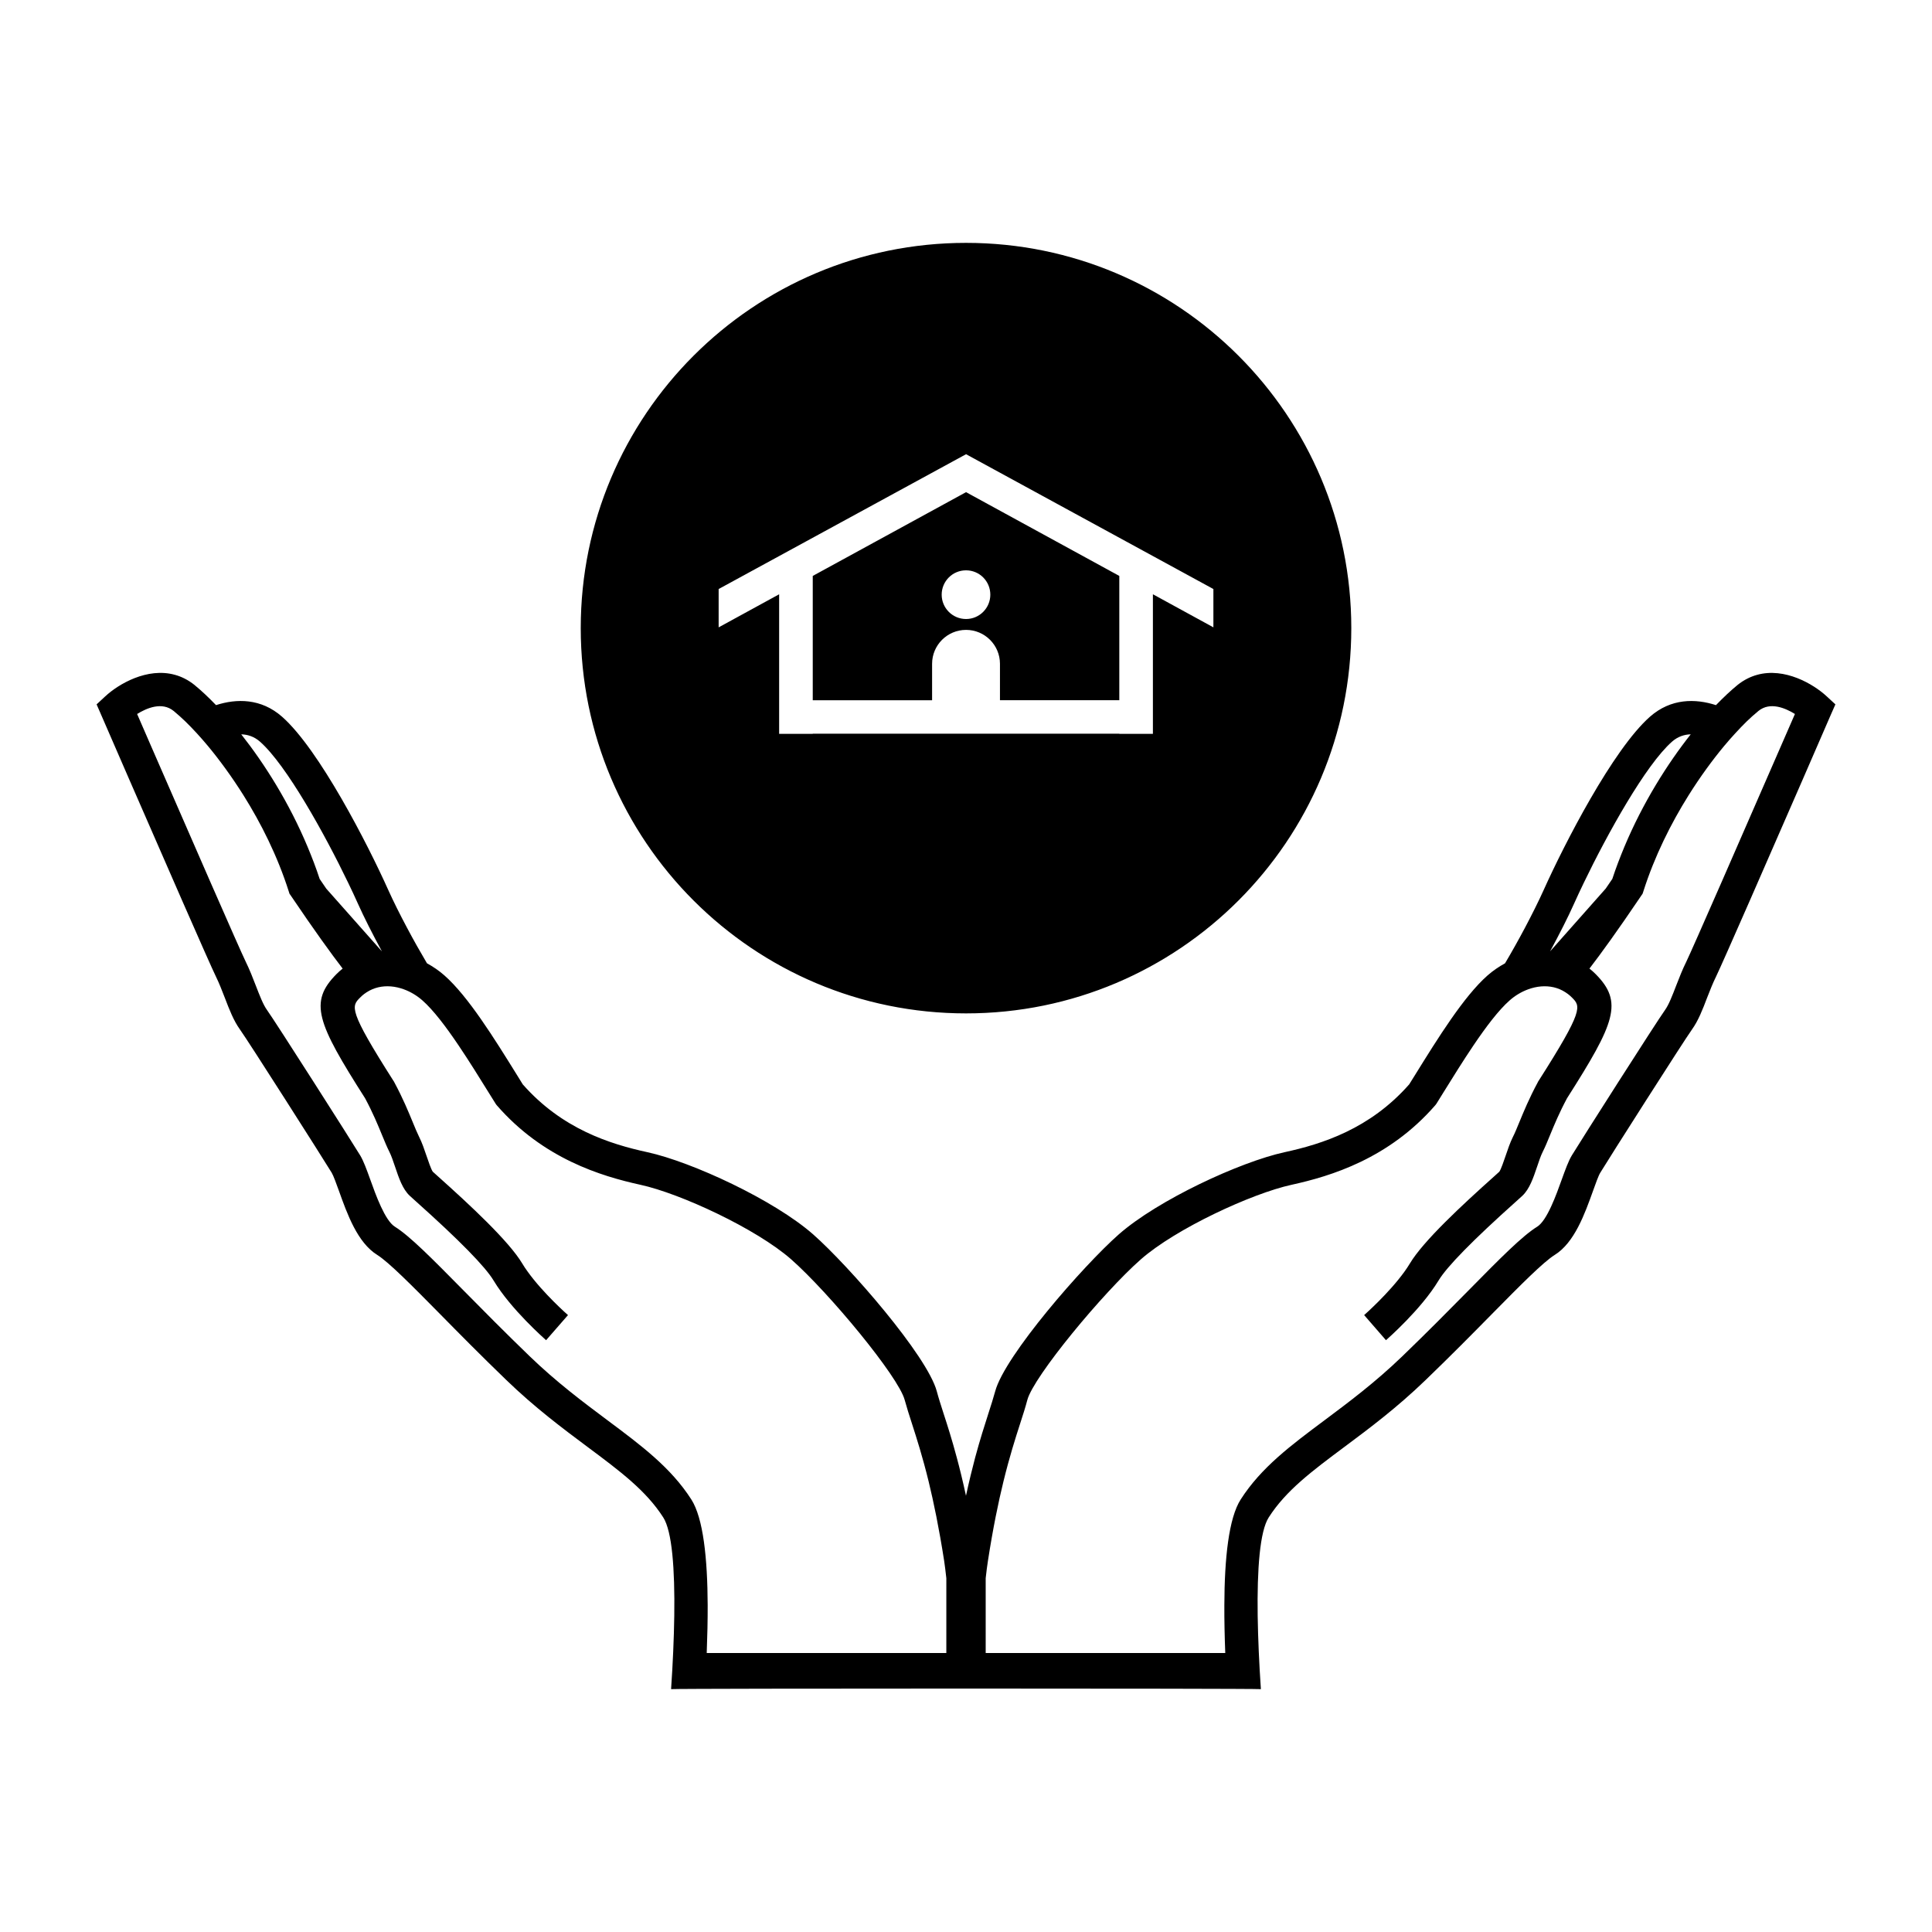 <svg xmlns="http://www.w3.org/2000/svg" xmlns:xlink="http://www.w3.org/1999/xlink" version="1.1" x="0px" y="0px" viewBox="0 0 100 100" enable-background="new 0 0 100 100" xml:space="preserve"><path d="M48.245,34.359c0-0.97,0.787-1.756,1.758-1.756c0.969,0,1.755,0.786,1.755,1.756v1.884h6.177V29.81l-7.932-4.336  l-7.935,4.336v6.434h6.177V34.359z M50.002,29.52c0.694,0,1.257,0.562,1.257,1.26c0,0.693-0.563,1.26-1.257,1.26  c-0.697,0-1.261-0.566-1.261-1.26C48.742,30.082,49.305,29.52,50.002,29.52z M50.002,52.453c11.012,0,19.941-8.929,19.941-19.942  c0-11.013-8.929-19.94-19.941-19.94c-11.015,0-19.943,8.928-19.943,19.94C30.059,43.524,38.987,52.453,50.002,52.453z   M37.197,30.488l12.806-6.978l12.802,6.978v1.983l-3.131-1.712v7.225h-1.739v-0.007H42.068v0.007h-1.74V30.76l-3.131,1.712V30.488z   M94.55,36.043c-0.693-0.643-2.175-1.508-3.6-1.114c-0.346,0.095-0.69,0.264-1.018,0.527c-0.009,0.009-0.02,0.019-0.03,0.026  c-0.322,0.264-0.687,0.606-1.084,1.016c-1.062-0.345-2.331-0.357-3.416,0.599c-1.925,1.698-4.439,6.604-5.499,8.964  c-0.265,0.588-0.604,1.268-0.977,1.971c-0.322,0.607-0.671,1.231-1.026,1.829c-0.314,0.172-0.619,0.377-0.904,0.627  c-1.23,1.084-2.577,3.256-3.766,5.173l-0.291,0.466c-2.029,2.306-4.509,3.089-6.451,3.511c-2.307,0.504-6.557,2.474-8.581,4.254  c-1.843,1.626-5.905,6.279-6.397,8.124c-0.092,0.341-0.213,0.714-0.353,1.151c-0.192,0.598-0.429,1.333-0.684,2.279  c-0.152,0.573-0.312,1.226-0.474,1.974c-0.161-0.748-0.321-1.4-0.476-1.974c-0.252-0.946-0.488-1.682-0.683-2.279  c-0.14-0.438-0.261-0.811-0.351-1.151c-0.495-1.845-4.556-6.498-6.4-8.124c-2.024-1.78-6.272-3.75-8.578-4.254  c-1.942-0.422-4.423-1.205-6.453-3.511L26.77,55.66c-1.19-1.917-2.537-4.089-3.768-5.173c-0.283-0.25-0.588-0.455-0.902-0.627  c-0.354-0.598-0.705-1.222-1.027-1.829c-0.375-0.703-0.714-1.383-0.979-1.971c-1.058-2.36-3.57-7.266-5.496-8.964  c-1.087-0.956-2.353-0.943-3.416-0.599c-0.396-0.409-0.761-0.752-1.084-1.016c-0.009-0.008-0.022-0.018-0.029-0.026  c-0.33-0.264-0.673-0.433-1.018-0.527c-1.428-0.394-2.91,0.472-3.602,1.114L5,36.458l0.244,0.56c0.072,0.165,0.662,1.523,1.443,3.32  c1.654,3.796,4.168,9.559,4.484,10.198c0.171,0.349,0.321,0.735,0.466,1.11c0.233,0.611,0.457,1.186,0.78,1.636  c0.418,0.578,4.329,6.72,4.752,7.419c0.089,0.147,0.239,0.565,0.373,0.934c0.427,1.198,0.962,2.688,1.985,3.32  c0.598,0.378,1.771,1.561,3.25,3.06c0.994,1.011,2.124,2.155,3.434,3.419c1.486,1.435,2.923,2.505,4.188,3.45  c1.699,1.266,3.039,2.267,3.929,3.655c0.46,0.717,0.606,2.676,0.572,5.095c-0.017,1.177-0.075,2.491-0.165,3.796  c0.586-0.041,29.941-0.041,30.528,0c-0.089-1.305-0.148-2.619-0.166-3.796c-0.033-2.419,0.111-4.378,0.573-5.095  c0.889-1.389,2.23-2.39,3.927-3.655c1.268-0.945,2.702-2.016,4.188-3.45c1.312-1.264,2.441-2.408,3.436-3.419  c1.479-1.499,2.648-2.682,3.25-3.06c1.021-0.633,1.556-2.122,1.985-3.32c0.132-0.368,0.281-0.786,0.373-0.934  c0.421-0.699,4.334-6.841,4.75-7.419c0.323-0.45,0.547-1.024,0.779-1.636c0.147-0.375,0.297-0.762,0.47-1.11  c0.313-0.64,2.831-6.402,4.483-10.198c0.779-1.797,1.372-3.155,1.442-3.32L95,36.458L94.55,36.043z M13.459,38.39  c1.365,1.205,3.337,4.758,4.566,7.31c0.185,0.383,0.353,0.742,0.498,1.067c0.312,0.696,0.751,1.565,1.246,2.478l-2.882-3.25  c-0.11-0.162-0.224-0.328-0.342-0.502c-0.185-0.569-0.398-1.12-0.624-1.662c-0.956-2.285-2.226-4.294-3.434-5.822  C12.82,38.018,13.157,38.123,13.459,38.39z M48.98,85.559H36.58c0.033-0.858,0.052-1.717,0.049-2.479  c-0.009-2.41-0.227-4.505-0.848-5.471c-1.059-1.651-2.586-2.789-4.351-4.106c-1.224-0.916-2.612-1.949-4.021-3.31  c-1.295-1.251-2.418-2.387-3.405-3.388c-1.681-1.704-2.792-2.828-3.565-3.311c-0.513-0.318-0.991-1.647-1.275-2.442  c-0.19-0.528-0.342-0.946-0.516-1.241c-0.449-0.74-4.383-6.914-4.83-7.537c-0.196-0.27-0.378-0.745-0.574-1.25  c-0.157-0.408-0.322-0.832-0.526-1.248c-0.303-0.614-2.961-6.706-4.913-11.191c-0.249-0.574-0.487-1.121-0.708-1.629  c0.498-0.309,1.287-0.646,1.889-0.158c0.019,0.014,0.041,0.032,0.059,0.05c0.166,0.137,0.344,0.298,0.54,0.485  c0.194,0.188,0.396,0.397,0.608,0.628c0.185,0.2,0.375,0.42,0.569,0.651c0.596,0.718,1.229,1.58,1.84,2.551  c0.909,1.448,1.761,3.145,2.343,4.974l0.037,0.119l0.071,0.101c1.229,1.82,2.091,3.007,2.682,3.777  c-0.107,0.085-0.214,0.177-0.312,0.277c-1.45,1.456-1.019,2.522,1.474,6.436c0.404,0.752,0.663,1.384,0.873,1.895  c0.137,0.333,0.256,0.623,0.386,0.881c0.096,0.188,0.195,0.479,0.291,0.763c0.199,0.595,0.39,1.156,0.756,1.503  c0.054,0.052,0.159,0.145,0.313,0.283c2.25,2.011,3.606,3.393,4.036,4.114c0.893,1.484,2.642,3.016,2.713,3.083l1.134-1.3  c-0.021-0.016-1.281-1.126-2.087-2.249c-0.103-0.14-0.197-0.281-0.28-0.421c-0.694-1.161-2.697-3.02-4.366-4.513  c-0.117-0.105-0.218-0.194-0.264-0.238c-0.088-0.119-0.234-0.553-0.323-0.814c-0.115-0.339-0.234-0.69-0.385-0.989  c-0.098-0.198-0.207-0.458-0.33-0.759c-0.227-0.55-0.508-1.237-0.96-2.077l-0.014-0.03l-0.018-0.024  c-2.356-3.695-2.187-3.867-1.728-4.325c0.064-0.066,0.129-0.122,0.198-0.176c0.045-0.031,0.088-0.062,0.13-0.091  c0.195-0.127,0.399-0.21,0.609-0.261c0.431-0.1,0.885-0.054,1.314,0.102c0.354,0.128,0.687,0.328,0.97,0.578  c0.566,0.498,1.219,1.362,1.868,2.324c0.543,0.805,1.085,1.678,1.572,2.464l0.335,0.537l0.037,0.057  c-0.001,0,0.043,0.053,0.043,0.053c2.396,2.75,5.386,3.66,7.427,4.107c2.059,0.448,6.001,2.273,7.807,3.862  c1.951,1.719,5.549,6.062,5.872,7.274c0.104,0.382,0.23,0.777,0.379,1.235c0.248,0.771,0.546,1.702,0.86,2.983  c0.262,1.079,0.538,2.406,0.803,4.107c0.038,0.253,0.076,0.559,0.114,0.905V85.559z M81.476,46.767  c0.146-0.325,0.314-0.685,0.498-1.067c1.23-2.552,3.203-6.104,4.567-7.31c0.303-0.267,0.639-0.372,0.971-0.382  c-1.208,1.528-2.477,3.537-3.434,5.822c-0.225,0.542-0.438,1.093-0.624,1.662c-0.119,0.174-0.229,0.34-0.343,0.502l-2.88,3.25  C80.725,48.332,81.166,47.463,81.476,46.767z M92.195,38.585c-1.951,4.485-4.612,10.577-4.911,11.191  c-0.207,0.416-0.369,0.84-0.529,1.248c-0.194,0.505-0.378,0.98-0.571,1.25c-0.449,0.623-4.382,6.797-4.831,7.537  c-0.175,0.295-0.326,0.713-0.517,1.241c-0.285,0.795-0.76,2.124-1.272,2.442c-0.775,0.482-1.887,1.606-3.566,3.311  c-0.989,1.001-2.109,2.137-3.407,3.388c-1.409,1.36-2.796,2.394-4.021,3.31c-1.766,1.317-3.291,2.455-4.35,4.106  c-0.622,0.966-0.841,3.061-0.848,5.471c-0.004,0.762,0.014,1.62,0.047,2.479h-12.4V81.69c0.037-0.347,0.077-0.652,0.117-0.905  c0.263-1.701,0.539-3.028,0.803-4.107c0.314-1.281,0.611-2.212,0.86-2.983c0.149-0.458,0.276-0.854,0.376-1.235  c0.324-1.213,3.919-5.556,5.873-7.274c1.806-1.589,5.749-3.414,7.806-3.862c2.041-0.447,5.031-1.357,7.427-4.107  c0,0,0.046-0.053,0.043-0.053l0.039-0.057l0.333-0.537c0.488-0.786,1.029-1.659,1.573-2.464c0.649-0.962,1.303-1.826,1.869-2.324  c0.281-0.25,0.616-0.45,0.969-0.578c0.427-0.155,0.882-0.201,1.314-0.102c0.212,0.051,0.416,0.134,0.609,0.261  c0.042,0.028,0.087,0.06,0.131,0.091c0.068,0.054,0.136,0.109,0.2,0.176c0.456,0.458,0.627,0.63-1.73,4.325l-0.017,0.024  l-0.013,0.03c-0.453,0.84-0.734,1.527-0.961,2.077c-0.124,0.301-0.229,0.561-0.331,0.759c-0.15,0.299-0.267,0.65-0.382,0.989  c-0.09,0.262-0.235,0.695-0.323,0.814c-0.048,0.044-0.146,0.133-0.263,0.238c-1.67,1.493-3.674,3.352-4.367,4.513  c-0.083,0.14-0.179,0.281-0.279,0.421c-0.807,1.123-2.069,2.233-2.087,2.249l1.13,1.3c0.074-0.067,1.824-1.599,2.717-3.083  c0.43-0.722,1.787-2.104,4.035-4.114c0.156-0.139,0.257-0.231,0.312-0.283c0.365-0.347,0.557-0.908,0.758-1.503  c0.095-0.283,0.193-0.574,0.289-0.763c0.13-0.258,0.25-0.548,0.385-0.881c0.211-0.511,0.471-1.143,0.874-1.895  c2.491-3.913,2.926-4.979,1.474-6.436c-0.099-0.101-0.204-0.192-0.313-0.277c0.593-0.771,1.455-1.957,2.683-3.777l0.069-0.101  l0.039-0.119c0.582-1.829,1.433-3.525,2.342-4.974c0.608-0.971,1.243-1.833,1.839-2.551c0.195-0.231,0.385-0.451,0.571-0.651  c0.21-0.23,0.413-0.44,0.605-0.628c0.196-0.188,0.375-0.349,0.542-0.485c0.018-0.018,0.041-0.036,0.058-0.05  c0.602-0.488,1.39-0.15,1.888,0.158C92.684,37.464,92.445,38.011,92.195,38.585z"></path></svg>